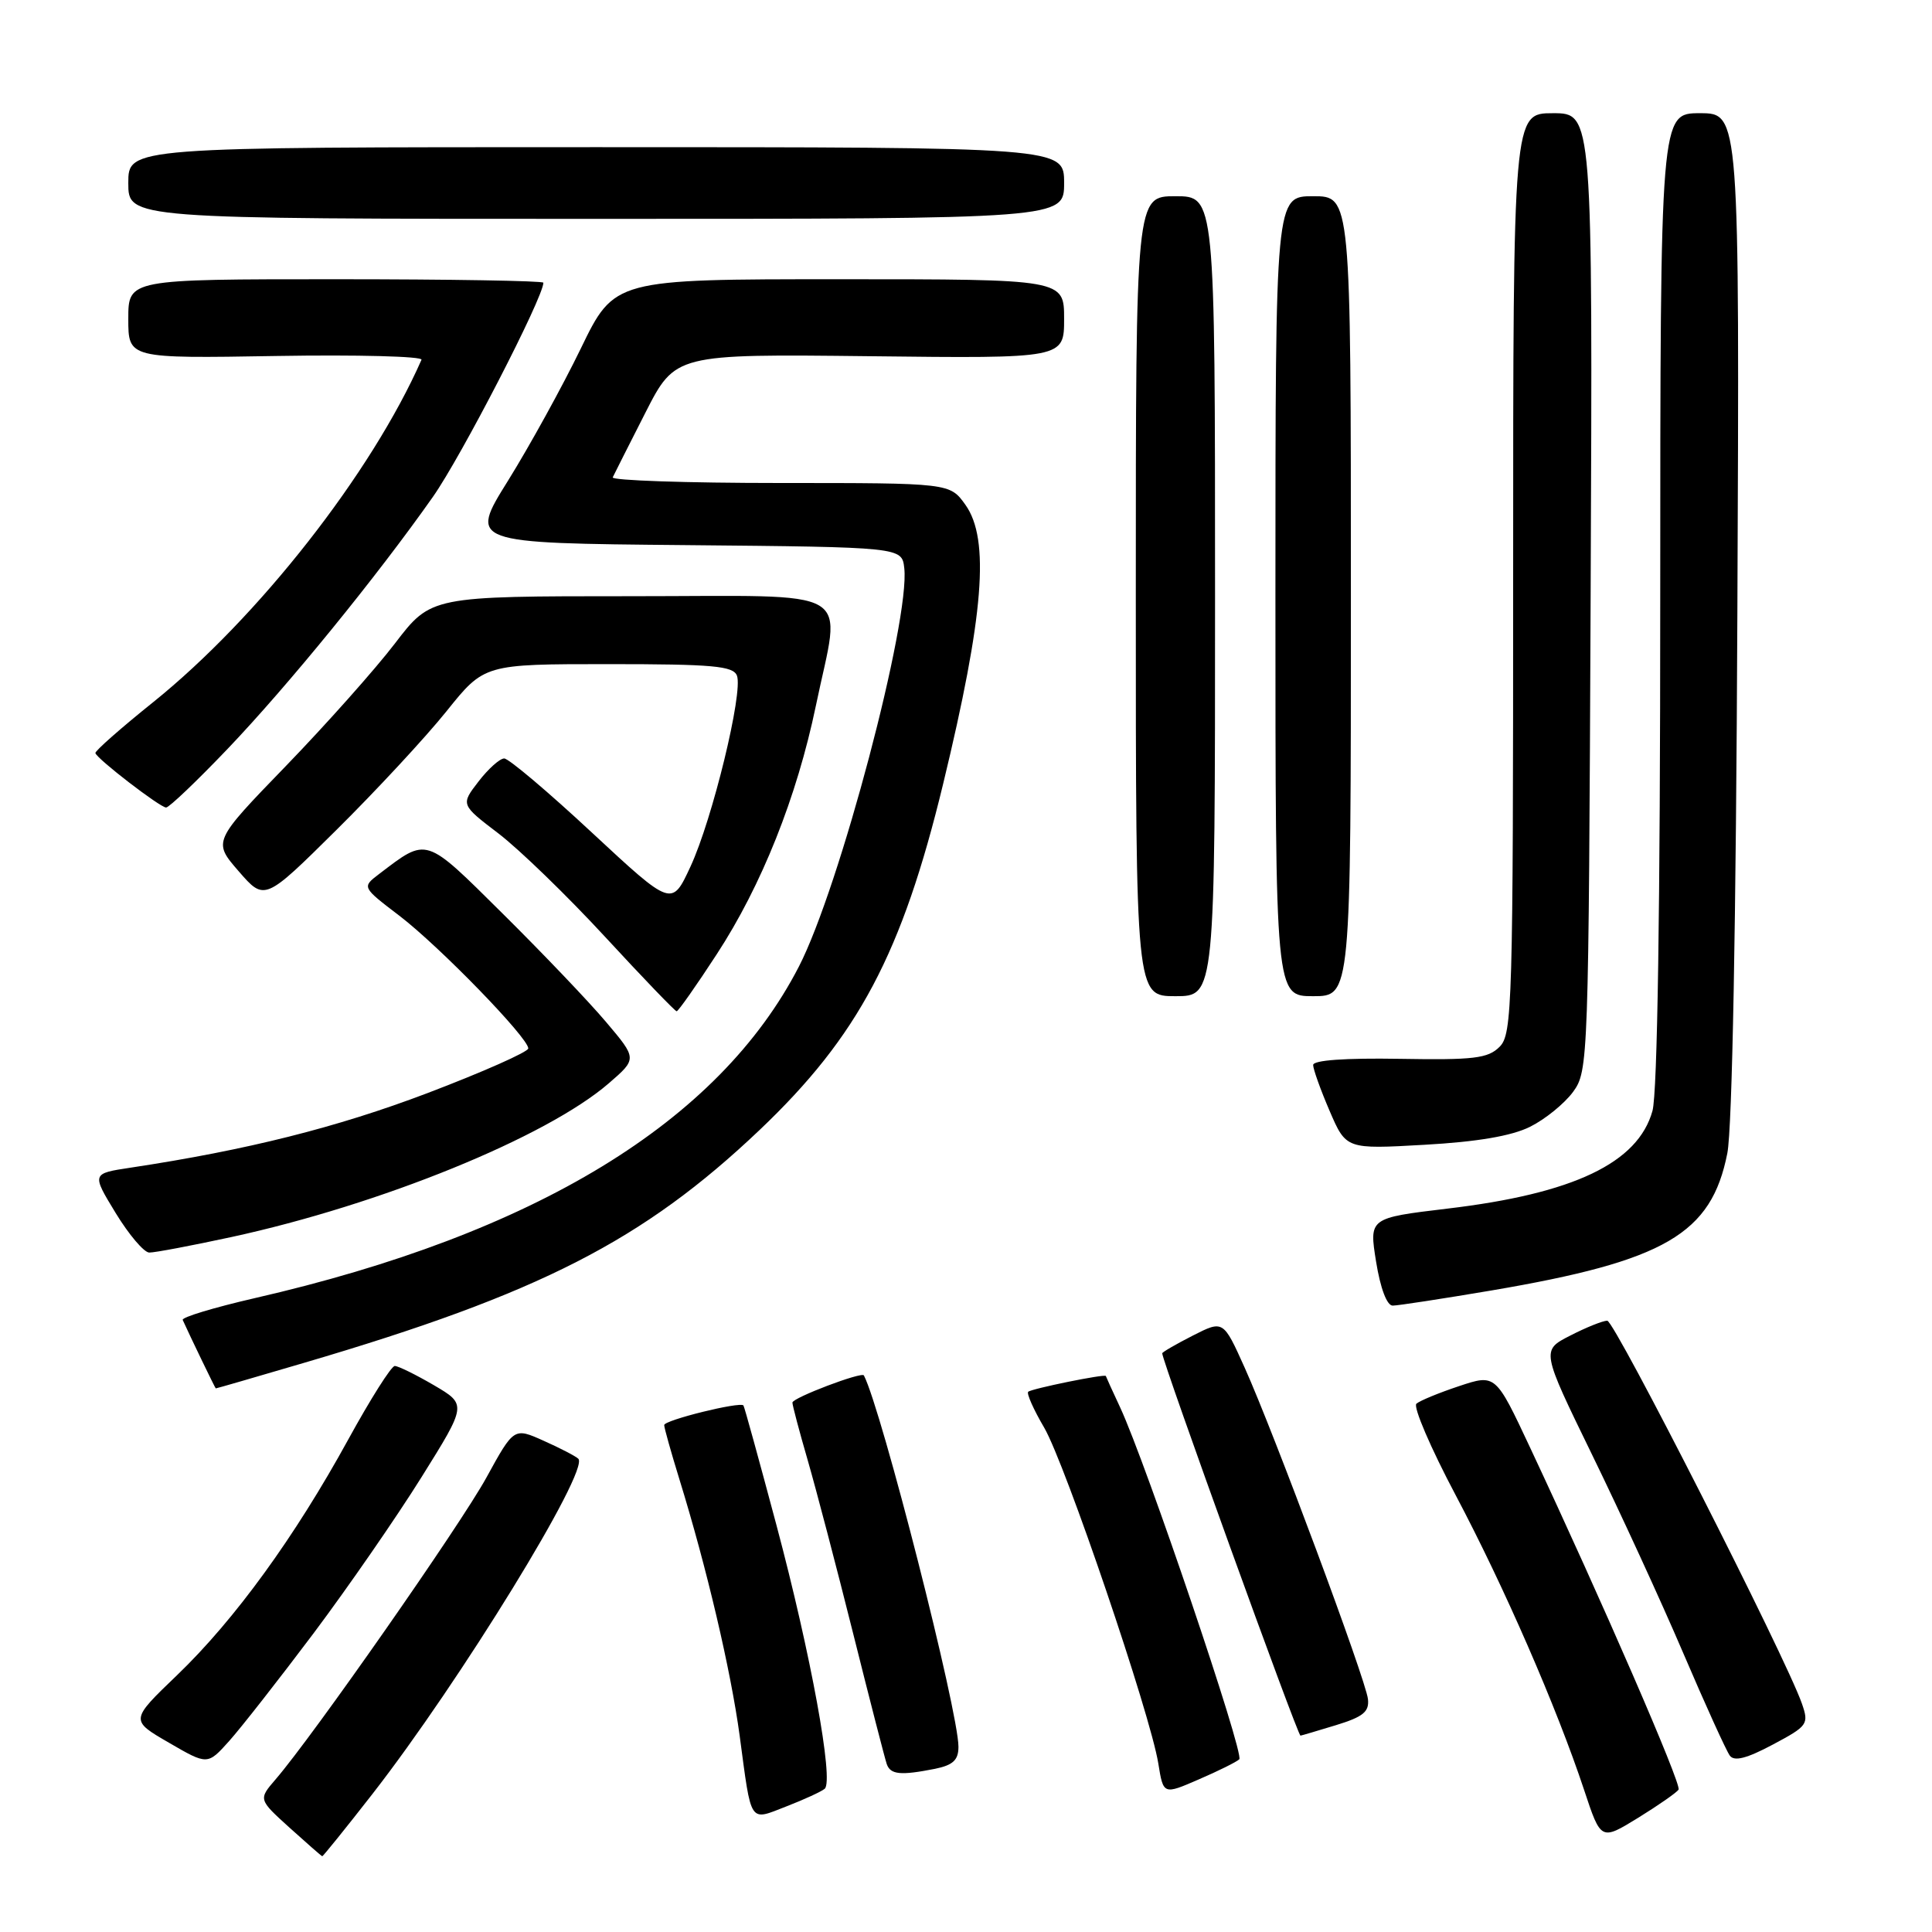 <?xml version="1.0" encoding="UTF-8" standalone="no"?>
<!DOCTYPE svg PUBLIC "-//W3C//DTD SVG 1.1//EN" "http://www.w3.org/Graphics/SVG/1.1/DTD/svg11.dtd" >
<svg xmlns="http://www.w3.org/2000/svg" xmlns:xlink="http://www.w3.org/1999/xlink" version="1.1" viewBox="0 0 256 256">
 <g >
 <path fill="currentColor"
d=" M 49.32 237.75 C 60.96 222.81 78.15 194.82 76.63 193.29 C 76.29 192.96 74.24 191.89 72.06 190.92 C 68.10 189.14 68.10 189.14 64.45 195.79 C 61.01 202.06 41.50 229.99 36.53 235.76 C 34.23 238.43 34.23 238.43 38.37 242.18 C 40.64 244.23 42.59 245.94 42.70 245.96 C 42.80 245.98 45.78 242.29 49.32 237.75 Z  M 222.42 237.13 C 222.84 236.45 212.28 212.14 202.73 191.78 C 198.17 182.06 198.17 182.06 193.33 183.67 C 190.68 184.55 188.13 185.60 187.68 186.00 C 187.23 186.41 189.57 191.87 192.89 198.13 C 199.32 210.28 206.28 226.25 209.91 237.20 C 212.13 243.90 212.13 243.90 217.06 240.87 C 219.76 239.20 222.18 237.52 222.42 237.13 Z  M 109.28 237.02 C 110.51 235.95 107.44 219.18 102.89 202.11 C 100.60 193.52 98.63 186.38 98.51 186.23 C 98.07 185.69 88.00 188.18 88.01 188.83 C 88.01 189.20 88.92 192.43 90.02 196.00 C 93.64 207.71 96.84 221.34 98.01 230.00 C 99.60 241.86 99.22 241.29 104.22 239.35 C 106.57 238.44 108.85 237.39 109.28 237.02 Z  M 164.21 233.12 C 164.93 232.47 151.86 193.87 148.43 186.50 C 147.40 184.30 146.55 182.42 146.53 182.33 C 146.47 182.01 136.66 184.01 136.24 184.42 C 136.01 184.65 136.96 186.79 138.36 189.17 C 141.16 193.97 152.43 227.13 153.48 233.66 C 154.15 237.82 154.15 237.82 158.82 235.79 C 161.40 234.68 163.82 233.48 164.21 233.12 Z  M 123.88 234.38 C 126.28 233.89 127.00 233.22 127.00 231.46 C 127.00 226.76 116.82 186.80 114.47 182.25 C 114.20 181.73 105.00 185.22 105.00 185.85 C 105.00 186.21 105.91 189.65 107.03 193.50 C 108.14 197.35 110.86 207.70 113.06 216.50 C 115.26 225.30 117.26 233.06 117.50 233.75 C 117.99 235.15 119.33 235.28 123.88 234.38 Z  M 41.55 216.42 C 46.12 210.32 52.56 201.01 55.86 195.72 C 61.86 186.11 61.86 186.11 57.50 183.55 C 55.10 182.15 52.77 181.00 52.31 181.00 C 51.85 181.00 49.08 185.39 46.14 190.75 C 39.06 203.66 31.10 214.63 23.47 221.96 C 17.24 227.94 17.24 227.94 22.37 230.91 C 27.50 233.89 27.50 233.89 30.37 230.69 C 31.94 228.94 36.97 222.51 41.55 216.42 Z  M 238.76 225.73 C 236.61 219.57 213.95 175.00 212.97 175.00 C 212.39 175.00 210.19 175.88 208.07 176.97 C 204.22 178.93 204.22 178.93 210.94 192.72 C 214.64 200.30 220.08 212.12 223.02 219.00 C 225.96 225.88 228.75 232.01 229.21 232.63 C 229.80 233.43 231.45 233.01 234.90 231.17 C 239.54 228.70 239.71 228.46 238.76 225.73 Z  M 177.00 228.60 C 180.63 227.49 181.45 226.82 181.26 225.13 C 180.97 222.54 168.80 189.83 164.92 181.21 C 162.09 174.92 162.09 174.92 158.04 176.98 C 155.82 178.11 154.00 179.17 154.00 179.32 C 154.00 180.36 171.95 230.02 172.32 229.98 C 172.42 229.98 174.53 229.35 177.00 228.60 Z  M 40.30 180.58 C 71.51 171.40 85.21 164.39 100.65 149.73 C 113.72 137.31 119.53 126.36 124.98 103.83 C 130.37 81.55 131.18 71.47 127.93 66.90 C 125.86 64.00 125.86 64.00 103.35 64.00 C 90.97 64.00 80.99 63.66 81.19 63.25 C 81.38 62.84 83.33 58.99 85.51 54.70 C 89.48 46.91 89.48 46.91 115.24 47.20 C 141.00 47.50 141.00 47.50 141.00 42.25 C 141.00 37.00 141.00 37.00 111.21 37.00 C 81.41 37.00 81.41 37.00 76.96 46.18 C 74.51 51.23 70.17 59.10 67.33 63.67 C 62.15 71.97 62.15 71.97 90.83 72.23 C 119.50 72.50 119.50 72.50 119.82 75.27 C 120.61 82.19 111.26 117.58 105.86 128.07 C 95.26 148.66 70.91 163.50 33.71 172.02 C 28.33 173.26 24.05 174.55 24.21 174.90 C 25.15 176.99 28.51 183.95 28.59 183.97 C 28.64 183.99 33.91 182.46 40.30 180.58 Z  M 197.65 170.99 C 220.64 167.08 226.77 163.51 228.88 152.81 C 229.53 149.53 230.04 122.19 230.21 81.25 C 230.50 15.00 230.50 15.00 225.25 15.00 C 220.00 15.00 220.00 15.00 219.99 79.25 C 219.99 120.20 219.62 144.84 218.96 147.20 C 217.04 154.10 208.51 158.17 191.77 160.15 C 181.41 161.39 181.41 161.39 182.34 167.19 C 182.91 170.71 183.77 173.00 184.54 173.00 C 185.23 173.00 191.13 172.09 197.65 170.99 Z  M 30.64 163.92 C 50.43 159.63 72.41 150.68 80.66 143.55 C 84.43 140.29 84.43 140.29 80.29 135.40 C 78.01 132.70 71.85 126.25 66.61 121.06 C 56.22 110.76 56.68 110.91 50.22 115.82 C 47.95 117.55 47.95 117.55 52.92 121.34 C 58.22 125.39 70.00 137.51 70.00 138.92 C 70.00 139.38 63.98 142.05 56.62 144.85 C 44.63 149.40 32.73 152.39 17.32 154.72 C 12.14 155.50 12.14 155.50 15.32 160.72 C 17.07 163.59 19.07 165.95 19.77 165.97 C 20.46 165.99 25.36 165.06 30.64 163.92 Z  M 202.75 149.30 C 204.74 148.31 207.30 146.23 208.44 144.68 C 210.46 141.91 210.50 140.72 210.77 78.43 C 211.04 15.00 211.04 15.00 205.77 15.00 C 200.50 15.00 200.50 15.00 200.50 75.96 C 200.50 133.32 200.39 137.03 198.70 138.71 C 197.16 140.25 195.28 140.47 185.45 140.30 C 178.25 140.18 174.00 140.48 174.00 141.12 C 174.00 141.67 174.98 144.41 176.18 147.20 C 178.37 152.28 178.37 152.28 188.75 151.69 C 195.74 151.30 200.31 150.52 202.75 149.30 Z  M 94.96 126.46 C 100.92 117.34 105.59 105.61 108.11 93.50 C 111.44 77.44 114.08 79.00 83.56 79.00 C 57.12 79.00 57.12 79.00 52.34 85.25 C 49.71 88.69 43.20 96.00 37.88 101.50 C 28.20 111.50 28.20 111.50 31.63 115.45 C 35.06 119.40 35.06 119.40 44.60 109.95 C 49.85 104.75 56.40 97.69 59.16 94.25 C 64.17 88.00 64.17 88.00 80.62 88.00 C 94.44 88.00 97.16 88.24 97.65 89.53 C 98.49 91.73 94.40 108.57 91.49 114.83 C 89.02 120.16 89.02 120.16 78.44 110.33 C 72.63 104.92 67.40 100.50 66.81 100.50 C 66.23 100.50 64.69 101.88 63.40 103.56 C 61.04 106.62 61.04 106.62 66.05 110.44 C 68.81 112.55 75.17 118.71 80.17 124.13 C 85.18 129.56 89.45 134.00 89.66 134.00 C 89.87 134.00 92.26 130.61 94.96 126.46 Z  M 161.00 79.00 C 161.00 26.00 161.00 26.00 155.75 26.00 C 150.50 26.00 150.50 26.00 150.50 79.00 C 150.50 132.00 150.50 132.00 155.75 132.00 C 161.00 132.00 161.00 132.00 161.00 79.00 Z  M 179.00 79.00 C 179.00 26.00 179.00 26.00 174.00 26.00 C 169.00 26.00 169.00 26.00 169.00 79.00 C 169.00 132.00 169.00 132.00 174.00 132.00 C 179.00 132.00 179.00 132.00 179.00 79.00 Z  M 30.14 99.25 C 38.16 90.85 49.90 76.44 57.36 65.84 C 61.11 60.52 72.00 39.40 72.00 37.46 C 72.00 37.21 59.62 37.00 44.50 37.00 C 17.00 37.00 17.00 37.00 17.00 42.25 C 17.00 47.50 17.00 47.50 36.61 47.17 C 47.39 46.99 56.05 47.22 55.85 47.67 C 49.24 62.68 34.23 81.83 20.31 93.03 C 16.01 96.48 12.56 99.52 12.64 99.79 C 12.87 100.58 21.22 107.00 22.01 107.00 C 22.41 107.00 26.07 103.51 30.14 99.25 Z  M 141.00 24.25 C 141.00 19.50 141.00 19.50 79.00 19.50 C 17.00 19.50 17.00 19.50 17.00 24.25 C 17.00 29.00 17.00 29.00 79.00 29.00 C 141.00 29.00 141.00 29.00 141.00 24.25 Z "/>
</g>
</svg>